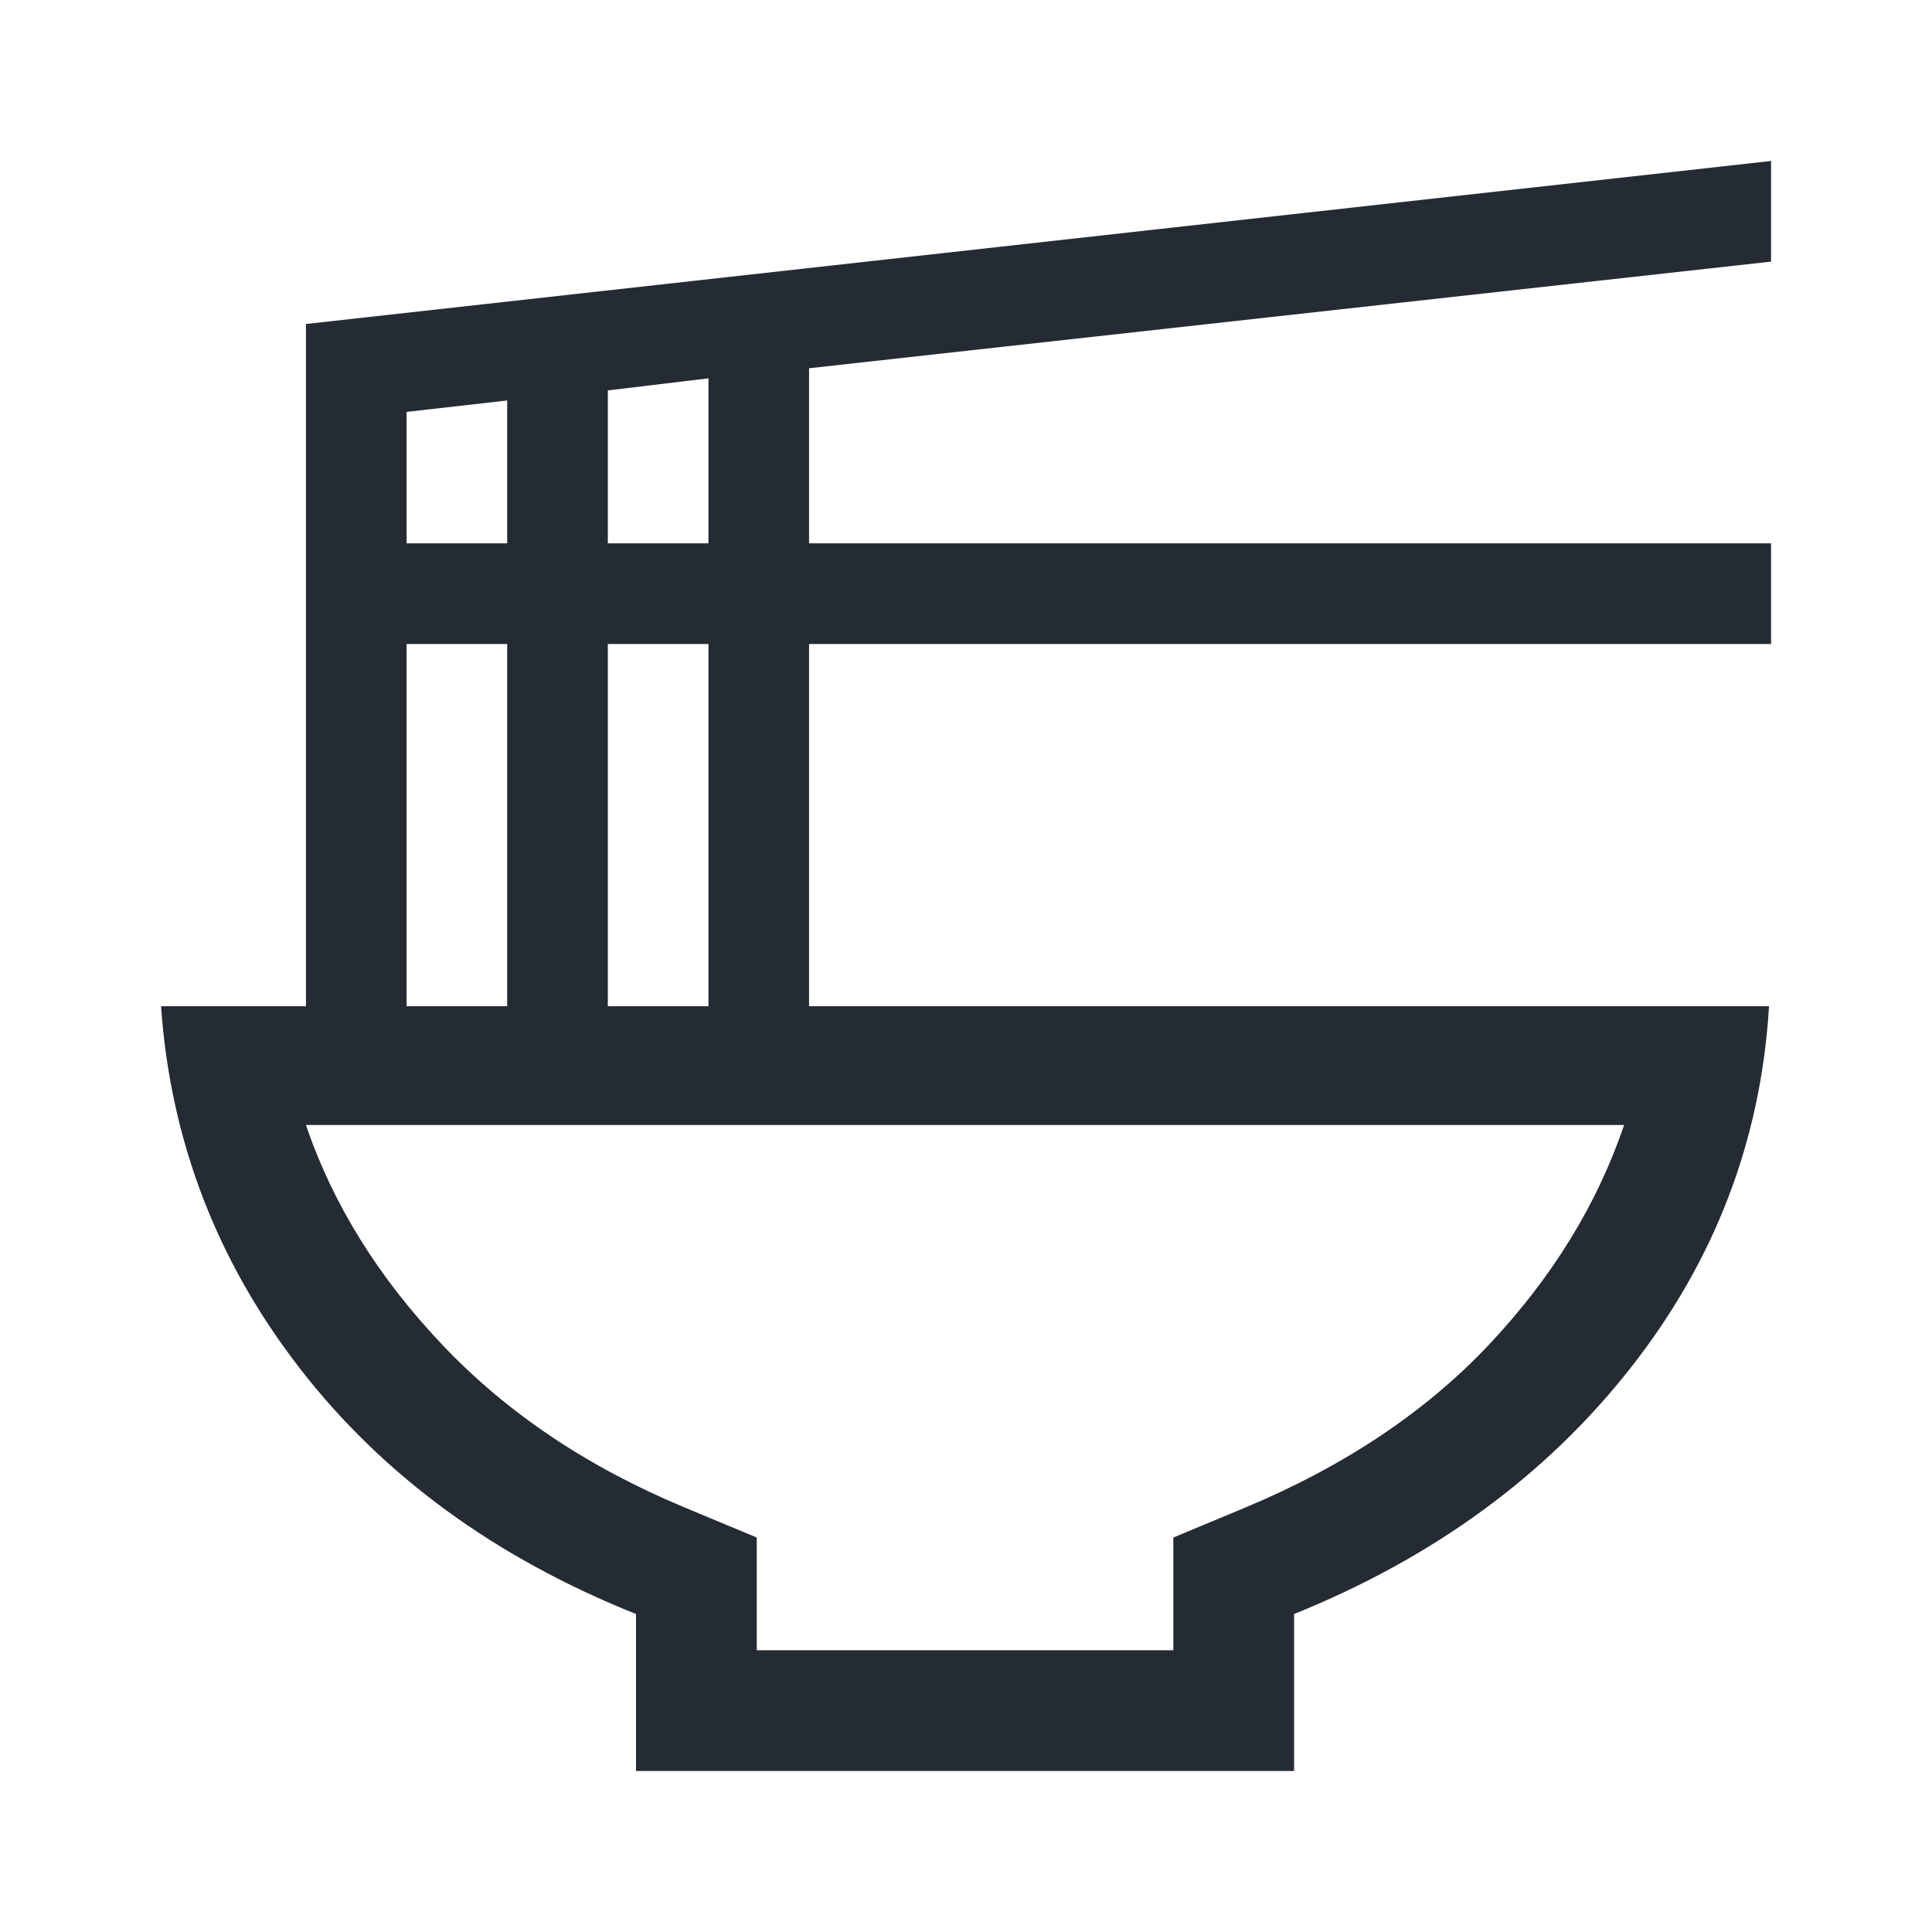 <svg width="56" height="56" viewBox="0 0 56 56" fill="none" xmlns="http://www.w3.org/2000/svg">
<path d="M21.935 47.833H34.01V44.566L36.11 43.691C38.987 42.486 41.34 40.91 43.168 38.966C44.996 37.022 46.298 34.902 47.076 32.608H8.868C9.646 34.902 10.968 37.031 12.835 38.995C14.701 40.959 17.035 42.524 19.835 43.691L21.935 44.566V47.833ZM18.435 51.333V46.783C14.351 45.149 11.104 42.777 8.693 39.666C6.282 36.555 4.94 33.055 4.668 29.166H8.868V9.391L51.335 4.666V7.583L23.451 10.674V15.749H51.335V18.666H23.451V29.166H51.276C51.043 33.055 49.701 36.555 47.251 39.666C44.801 42.777 41.554 45.149 37.51 46.783V51.333H18.435ZM17.618 15.749H20.535V10.966L17.618 11.316V15.749ZM11.785 15.749H14.701V11.608L11.785 11.939V15.749ZM17.618 29.166H20.535V18.666H17.618V29.166ZM11.785 29.166H14.701V18.666H11.785V29.166Z" fill="#252B33"/>
</svg>
